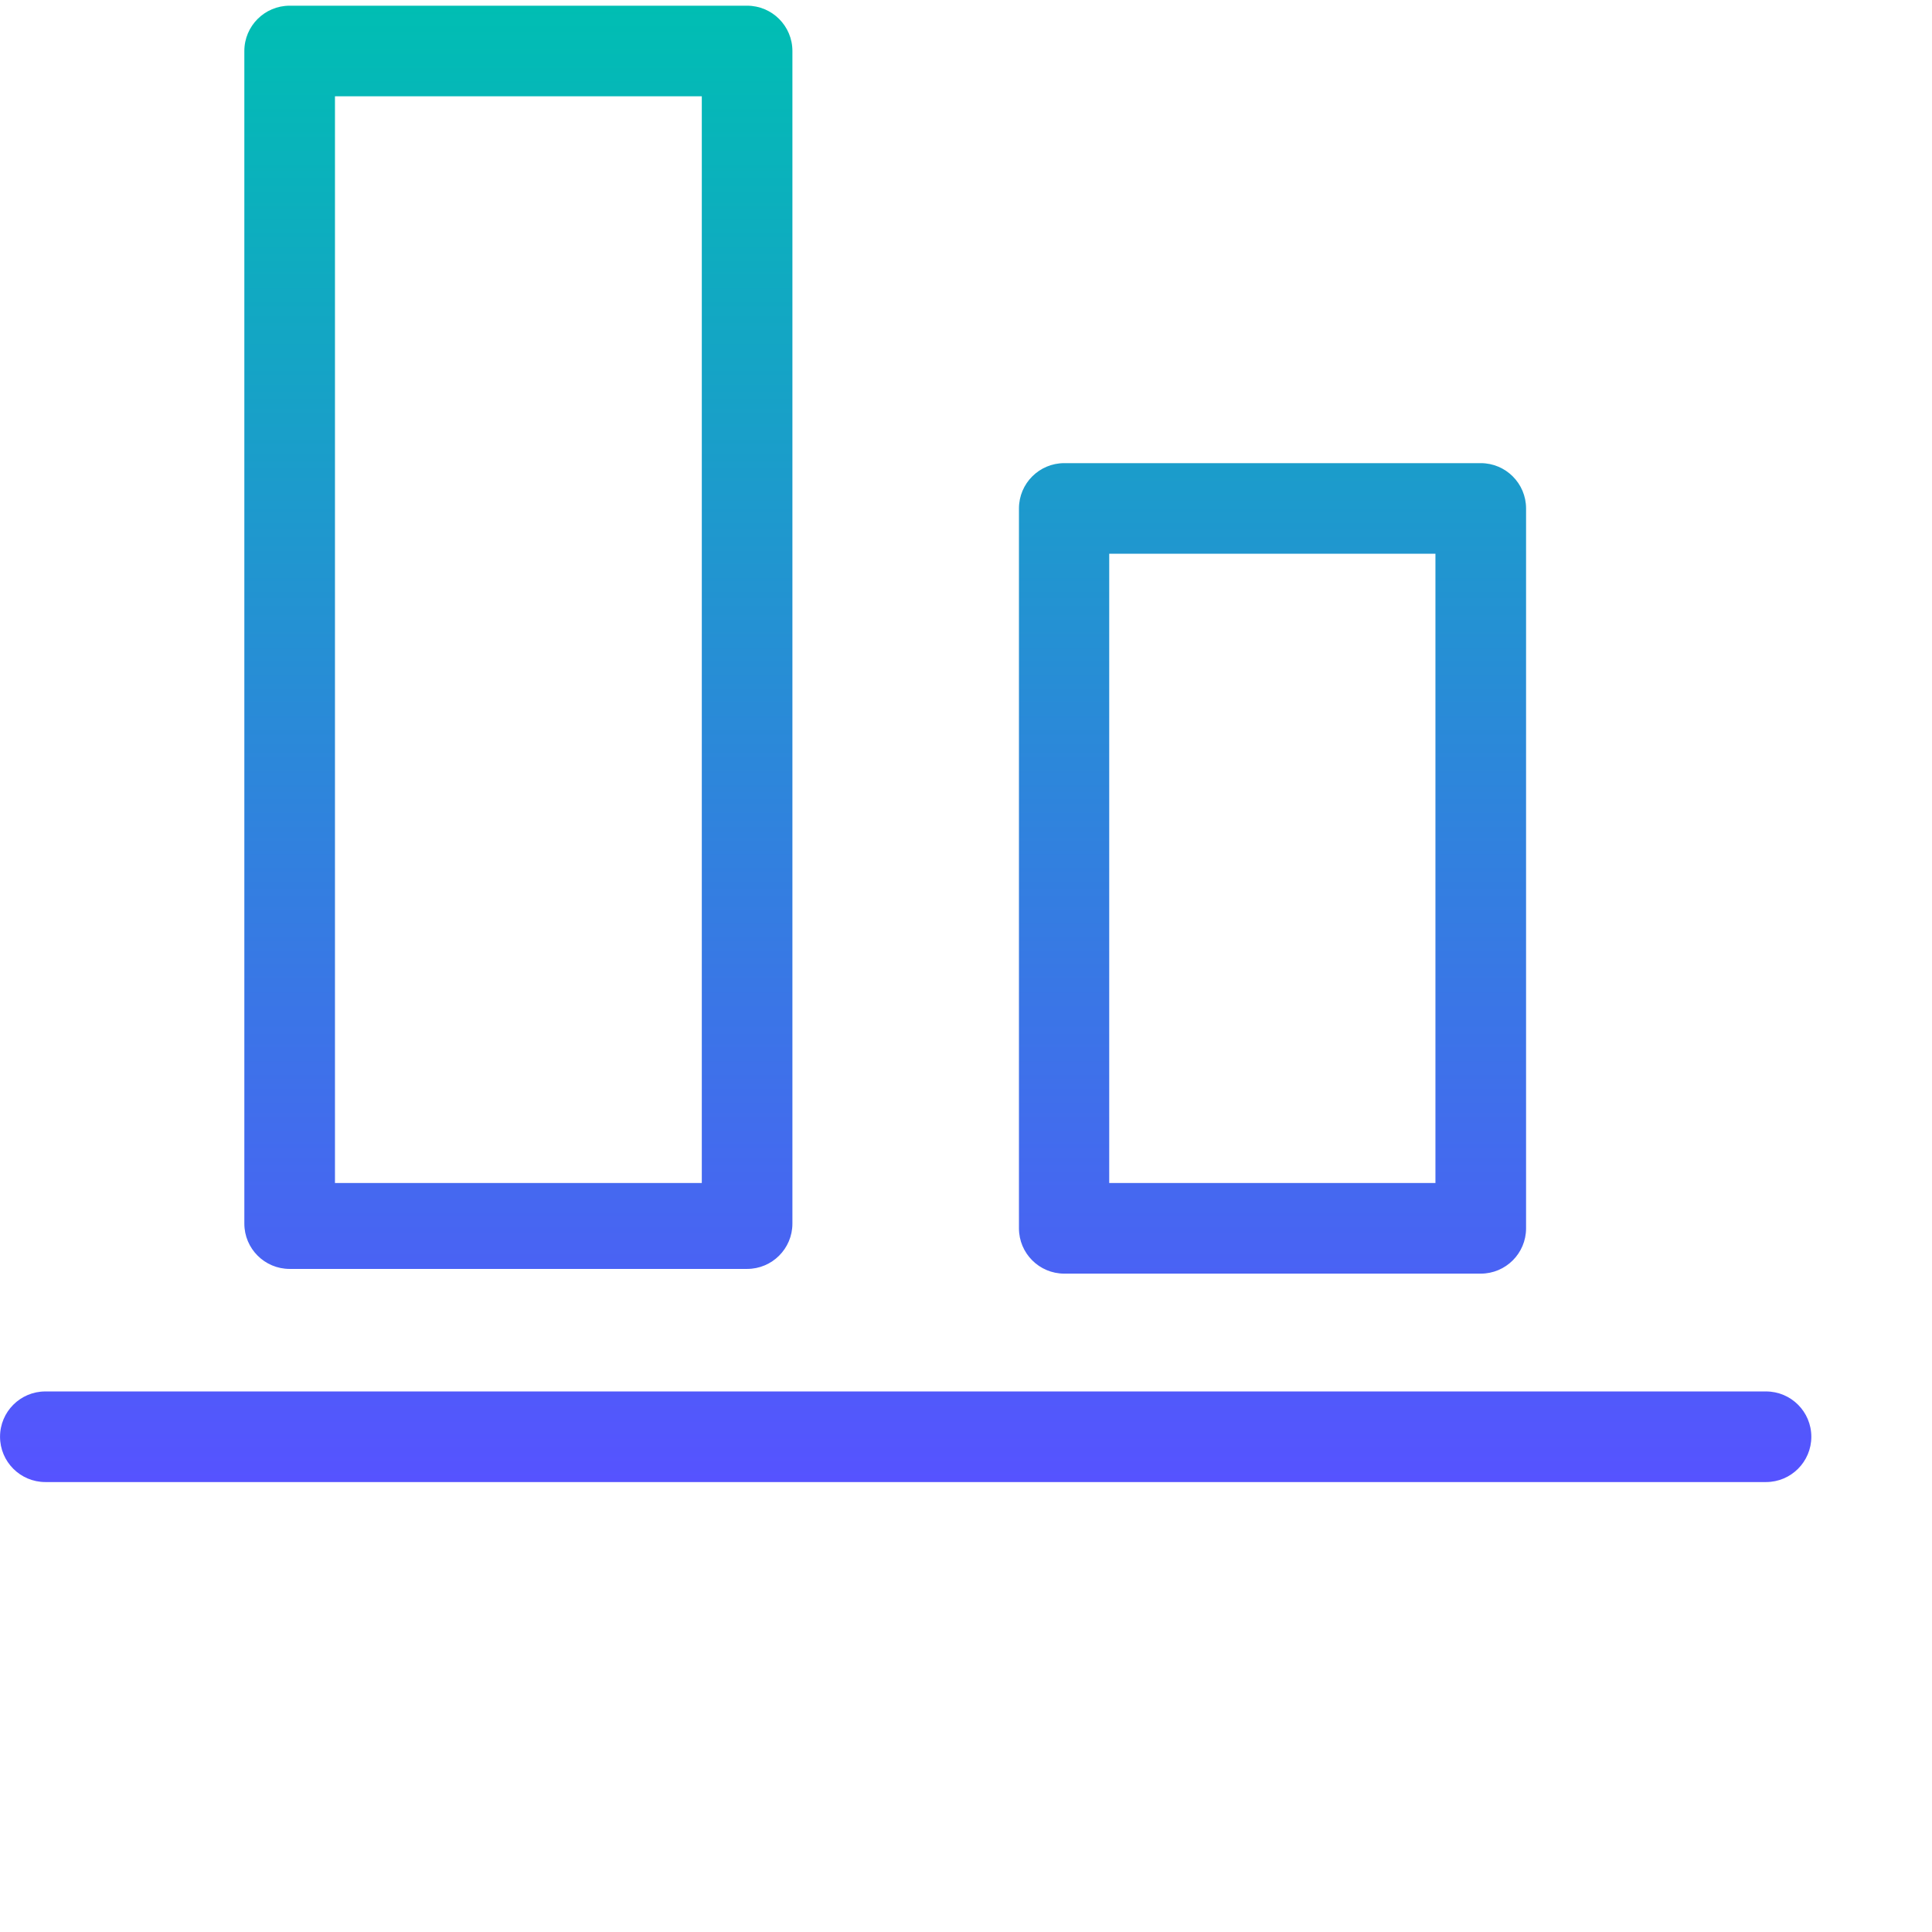 <svg width="100" height="100" viewBox="0 0 100 100" fill="none" xmlns="http://www.w3.org/2000/svg">
<path d="M41.015 2.64C41.015 1.345 39.964 0.295 38.67 0.295H14.992C13.698 0.295 12.647 1.345 12.647 2.64V63.334C12.647 64.629 13.698 65.679 14.992 65.679H38.67C39.964 65.679 41.015 64.629 41.015 63.334V2.64ZM17.338 4.985H36.325V61.233H17.338V4.985ZM78.989 26.317C78.989 25.023 77.938 23.972 76.644 23.972H55.086C53.792 23.972 52.741 25.023 52.741 26.317V63.578C52.741 64.872 53.792 65.923 55.086 65.923H76.644C77.938 65.923 78.989 64.872 78.989 63.578V26.317ZM57.413 28.662H74.298V61.233H57.413V28.662ZM91.409 72.021H2.347C1.053 72.021 0.002 73.071 0.002 74.366C0.002 75.66 1.053 76.711 2.347 76.711H91.409C92.704 76.711 93.754 75.66 93.754 74.366C93.754 73.071 92.704 72.021 91.409 72.021Z" fill="url(#paint0_linear)"/>
<defs>
<linearGradient id="paint0_linear" x1="46.878" y1="0.295" x2="46.878" y2="76.711" gradientUnits="userSpaceOnUse">
<stop stop-color="#00BEB3"/>
<stop offset="1" stop-color="#5653FF"/>
</linearGradient>
</defs>
</svg>
